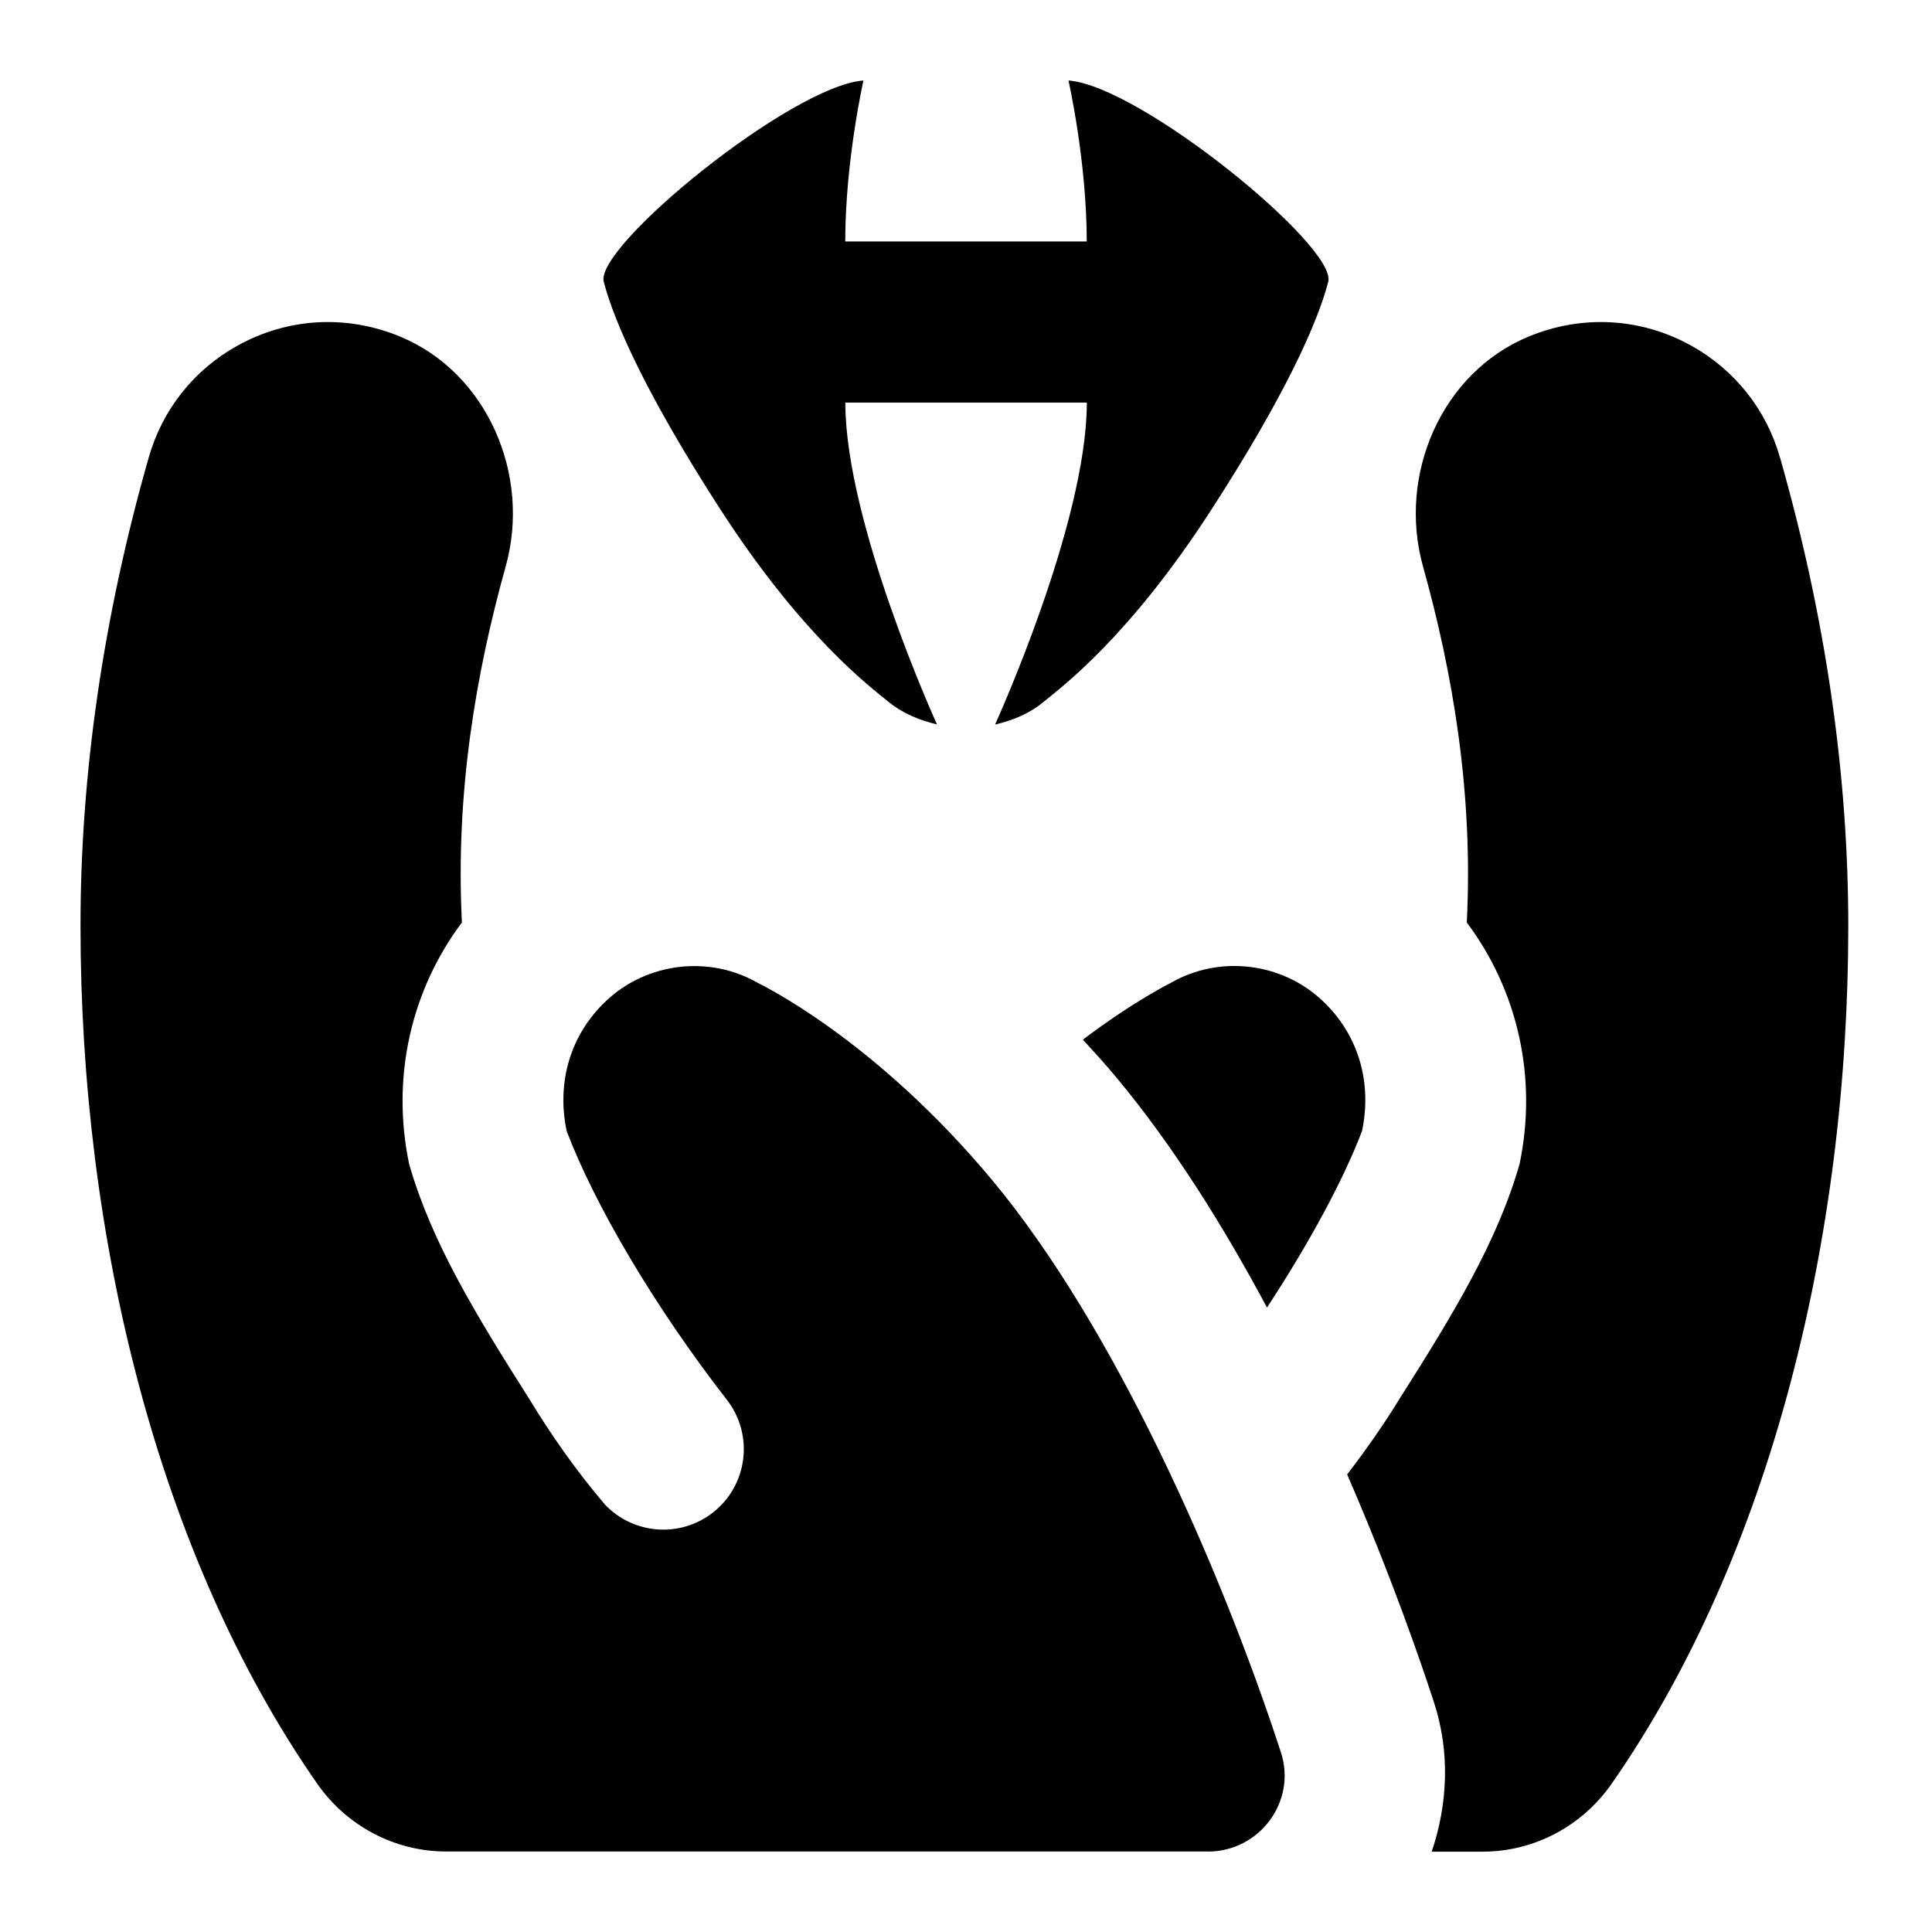 <svg id="Layer_1" viewBox="0 0 24 24" xmlns="http://www.w3.org/2000/svg" data-name="Layer 1"><path d="m11.639 8.999c-.211-.051-.415-.131-.592-.273-.233-.191-1.074-.813-2.1-2.401-.897-1.388-1.314-2.31-1.447-2.825-.116-.436 2.332-2.434 3.226-2.5 0 0-.226 1-.226 2h3c0-1-.227-2-.227-2 .896.066 3.342 2.068 3.227 2.5-.134.519-.55 1.437-1.448 2.825-1.029 1.596-1.871 2.216-2.106 2.408-.172.139-.375.218-.585.268 0 0 1.14-2.5 1.14-4h-3c0 1.5 1.139 3.999 1.139 3.999zm3.366 14.001h-9.463c-.64 0-1.236-.318-1.602-.843-1.984-2.848-2.94-6.799-2.94-10.657 0-1.883.282-3.835.847-5.815.169-.595.56-1.089 1.101-1.39.619-.345 1.348-.391 2.017-.116 1.089.448 1.634 1.722 1.317 2.857-.368 1.318-.626 2.807-.544 4.423-.633.846-.88 1.925-.656 3 .277.967.823 1.864 1.49 2.915.265.436.571.879.942 1.315.35.37.93.421 1.34.102.436-.339.514-.967.175-1.403-.905-1.164-1.641-2.422-1.99-3.338-.125-.599.04-1.191.49-1.616.507-.479 1.282-.571 1.885-.224.005.005 1.436.676 2.918 2.458 1.489 1.791 2.811 4.744 3.58 7.1.199.61-.266 1.233-.908 1.233zm-1.134-9.612c.707.85 1.332 1.852 1.868 2.855.522-.797.945-1.575 1.181-2.194.125-.599-.04-1.191-.49-1.616-.507-.479-1.282-.571-1.885-.224-.003.003-.45.22-1.093.706.139.152.279.304.419.473zm8.241-7.703c-.169-.595-.56-1.089-1.101-1.39-.619-.345-1.348-.391-2.017-.116-1.089.448-1.634 1.722-1.317 2.857.368 1.318.626 2.807.544 4.423.633.846.88 1.925.656 3-.277.967-.823 1.864-1.49 2.915-.19.312-.412.628-.652.942.544 1.253.912 2.319 1.079 2.833.199.609.173 1.258-.029 1.853h.633c.64 0 1.236-.318 1.602-.843 1.984-2.848 2.94-6.799 2.94-10.657 0-1.883-.282-3.835-.847-5.815z"/></svg>